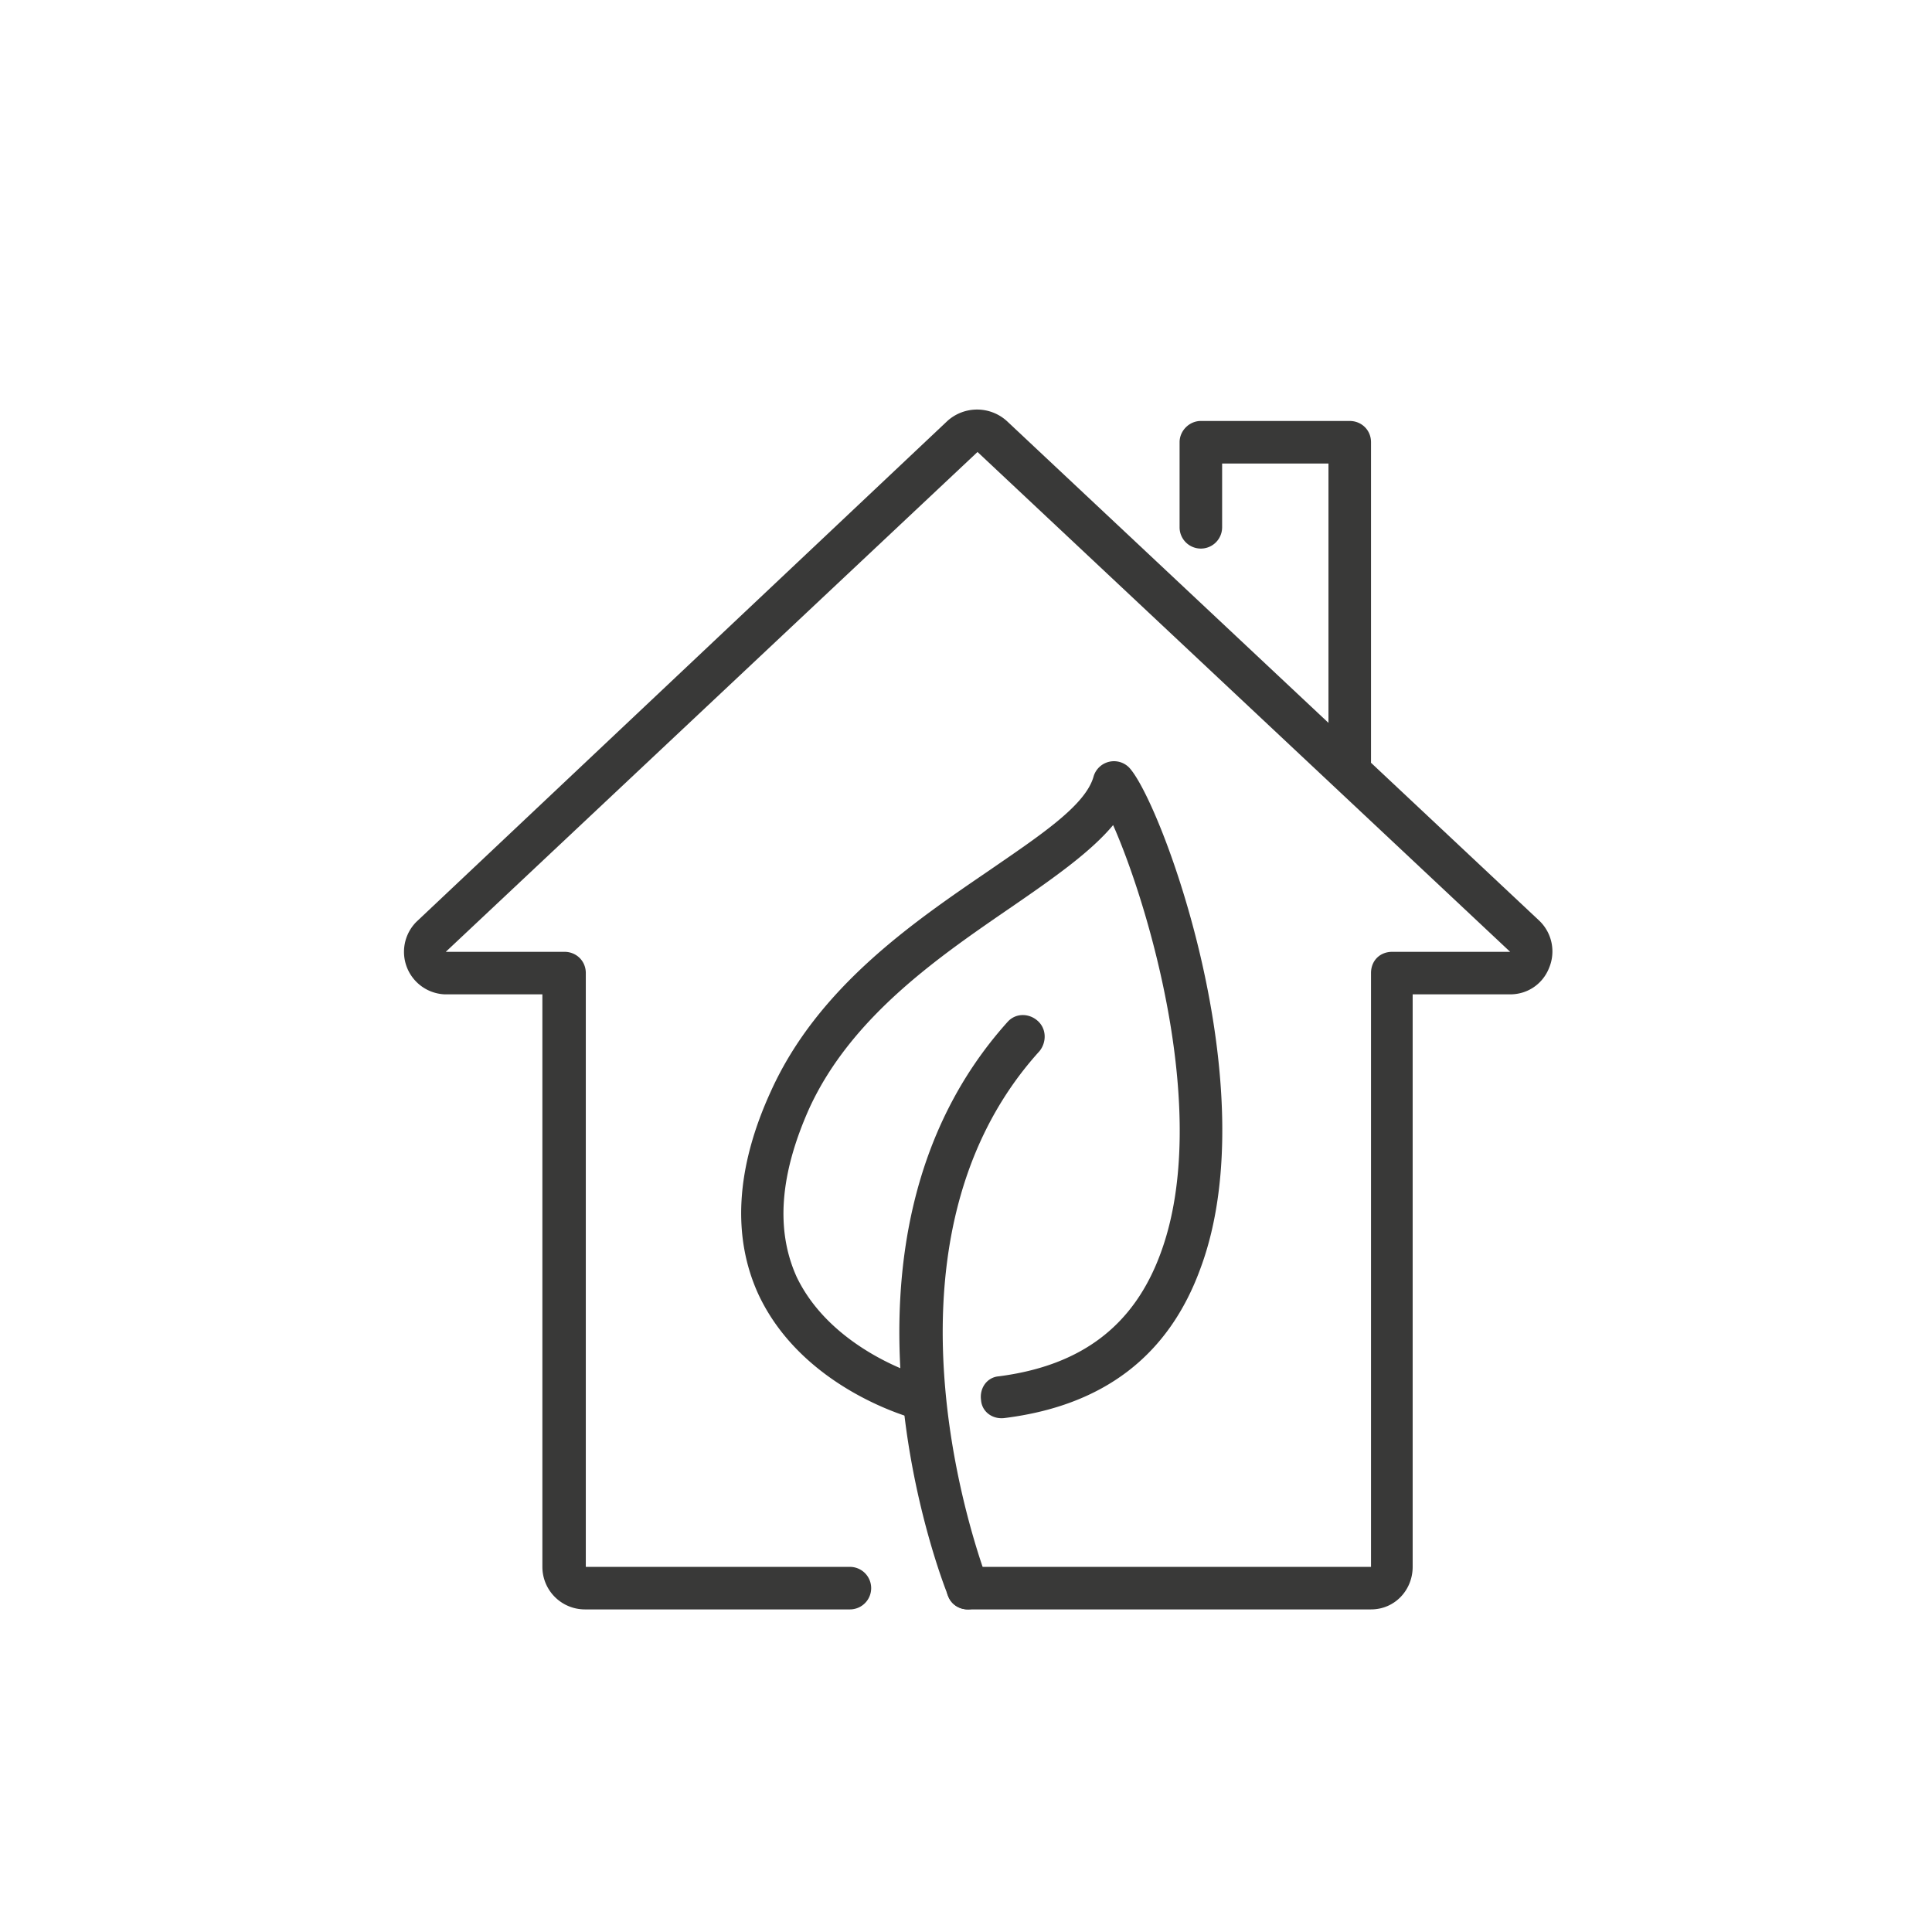 <svg viewBox="0 0 218 218" xmlns="http://www.w3.org/2000/svg" fill-rule="evenodd" clip-rule="evenodd" stroke-linejoin="round" stroke-miterlimit="2"><path fill="none" d="M-561-2243h2078.7v3581.1H-561z"/><path d="M109.2 181.6c-1 0-1.9-.6-2.2-1.5-.7-1.6-15.6-40 6.7-64.8.9-1 2.4-1 3.4-.1s1 2.4.2 3.4c-20.4 22.5-6 59.3-5.9 59.7a2.4 2.4 0 01-2.2 3.3" fill="#393938" fill-rule="nonzero"/><path d="M103.5 160h-.6c-.6-.2-12.4-3.5-17.3-13.9-3-6.5-2.6-14.3 1.4-23 5.3-11.7 16-19 24.5-24.8 5.8-4 11-7.4 11.9-10.7a2.4 2.4 0 014-1c3.6 3.8 15.6 36 8.1 56.4-3.6 10-11 15.6-22.1 17-1.4.2-2.6-.7-2.7-2-.2-1.4.7-2.6 2-2.7 9.3-1.2 15.3-5.7 18.3-14 5.7-15.6-1.5-39.4-5.4-48.2-2.5 3-6.6 5.9-11.4 9.2-8 5.5-18.1 12.3-22.9 22.8-3.3 7.4-3.8 13.7-1.4 19 4 8.3 14.1 11.2 14.2 11.2a2.4 2.4 0 01-.6 4.7" fill="#393938" fill-rule="nonzero"/><path d="M154.7 181.6h-45.5a2.4 2.4 0 010-4.8h45.5v-67c0-1.4 1-2.4 2.4-2.4h13.3L110.3 51l-60 56.4h13.4c1.3 0 2.4 1 2.4 2.4v67h29.8a2.4 2.4 0 010 4.8H66a4.8 4.8 0 01-4.8-4.8v-64.6h-11A4.8 4.8 0 0147 104l59.9-56.5a5 5 0 016.7 0l60.1 56.4a4.8 4.8 0 011.1 5.3c-.7 1.8-2.4 3-4.4 3h-11v64.6c0 2.6-2 4.8-4.7 4.8" fill="#393938" fill-rule="nonzero"/><path d="M152.3 88.2c-1.3 0-2.4-1-2.4-2.4V52.3h-12v7.2a2.4 2.4 0 11-4.8 0v-9.6c0-1.3 1.1-2.4 2.4-2.4h16.8c1.3 0 2.4 1 2.4 2.4v36c0 1.2-1 2.3-2.4 2.3" fill="#393938" fill-rule="nonzero"/></svg>